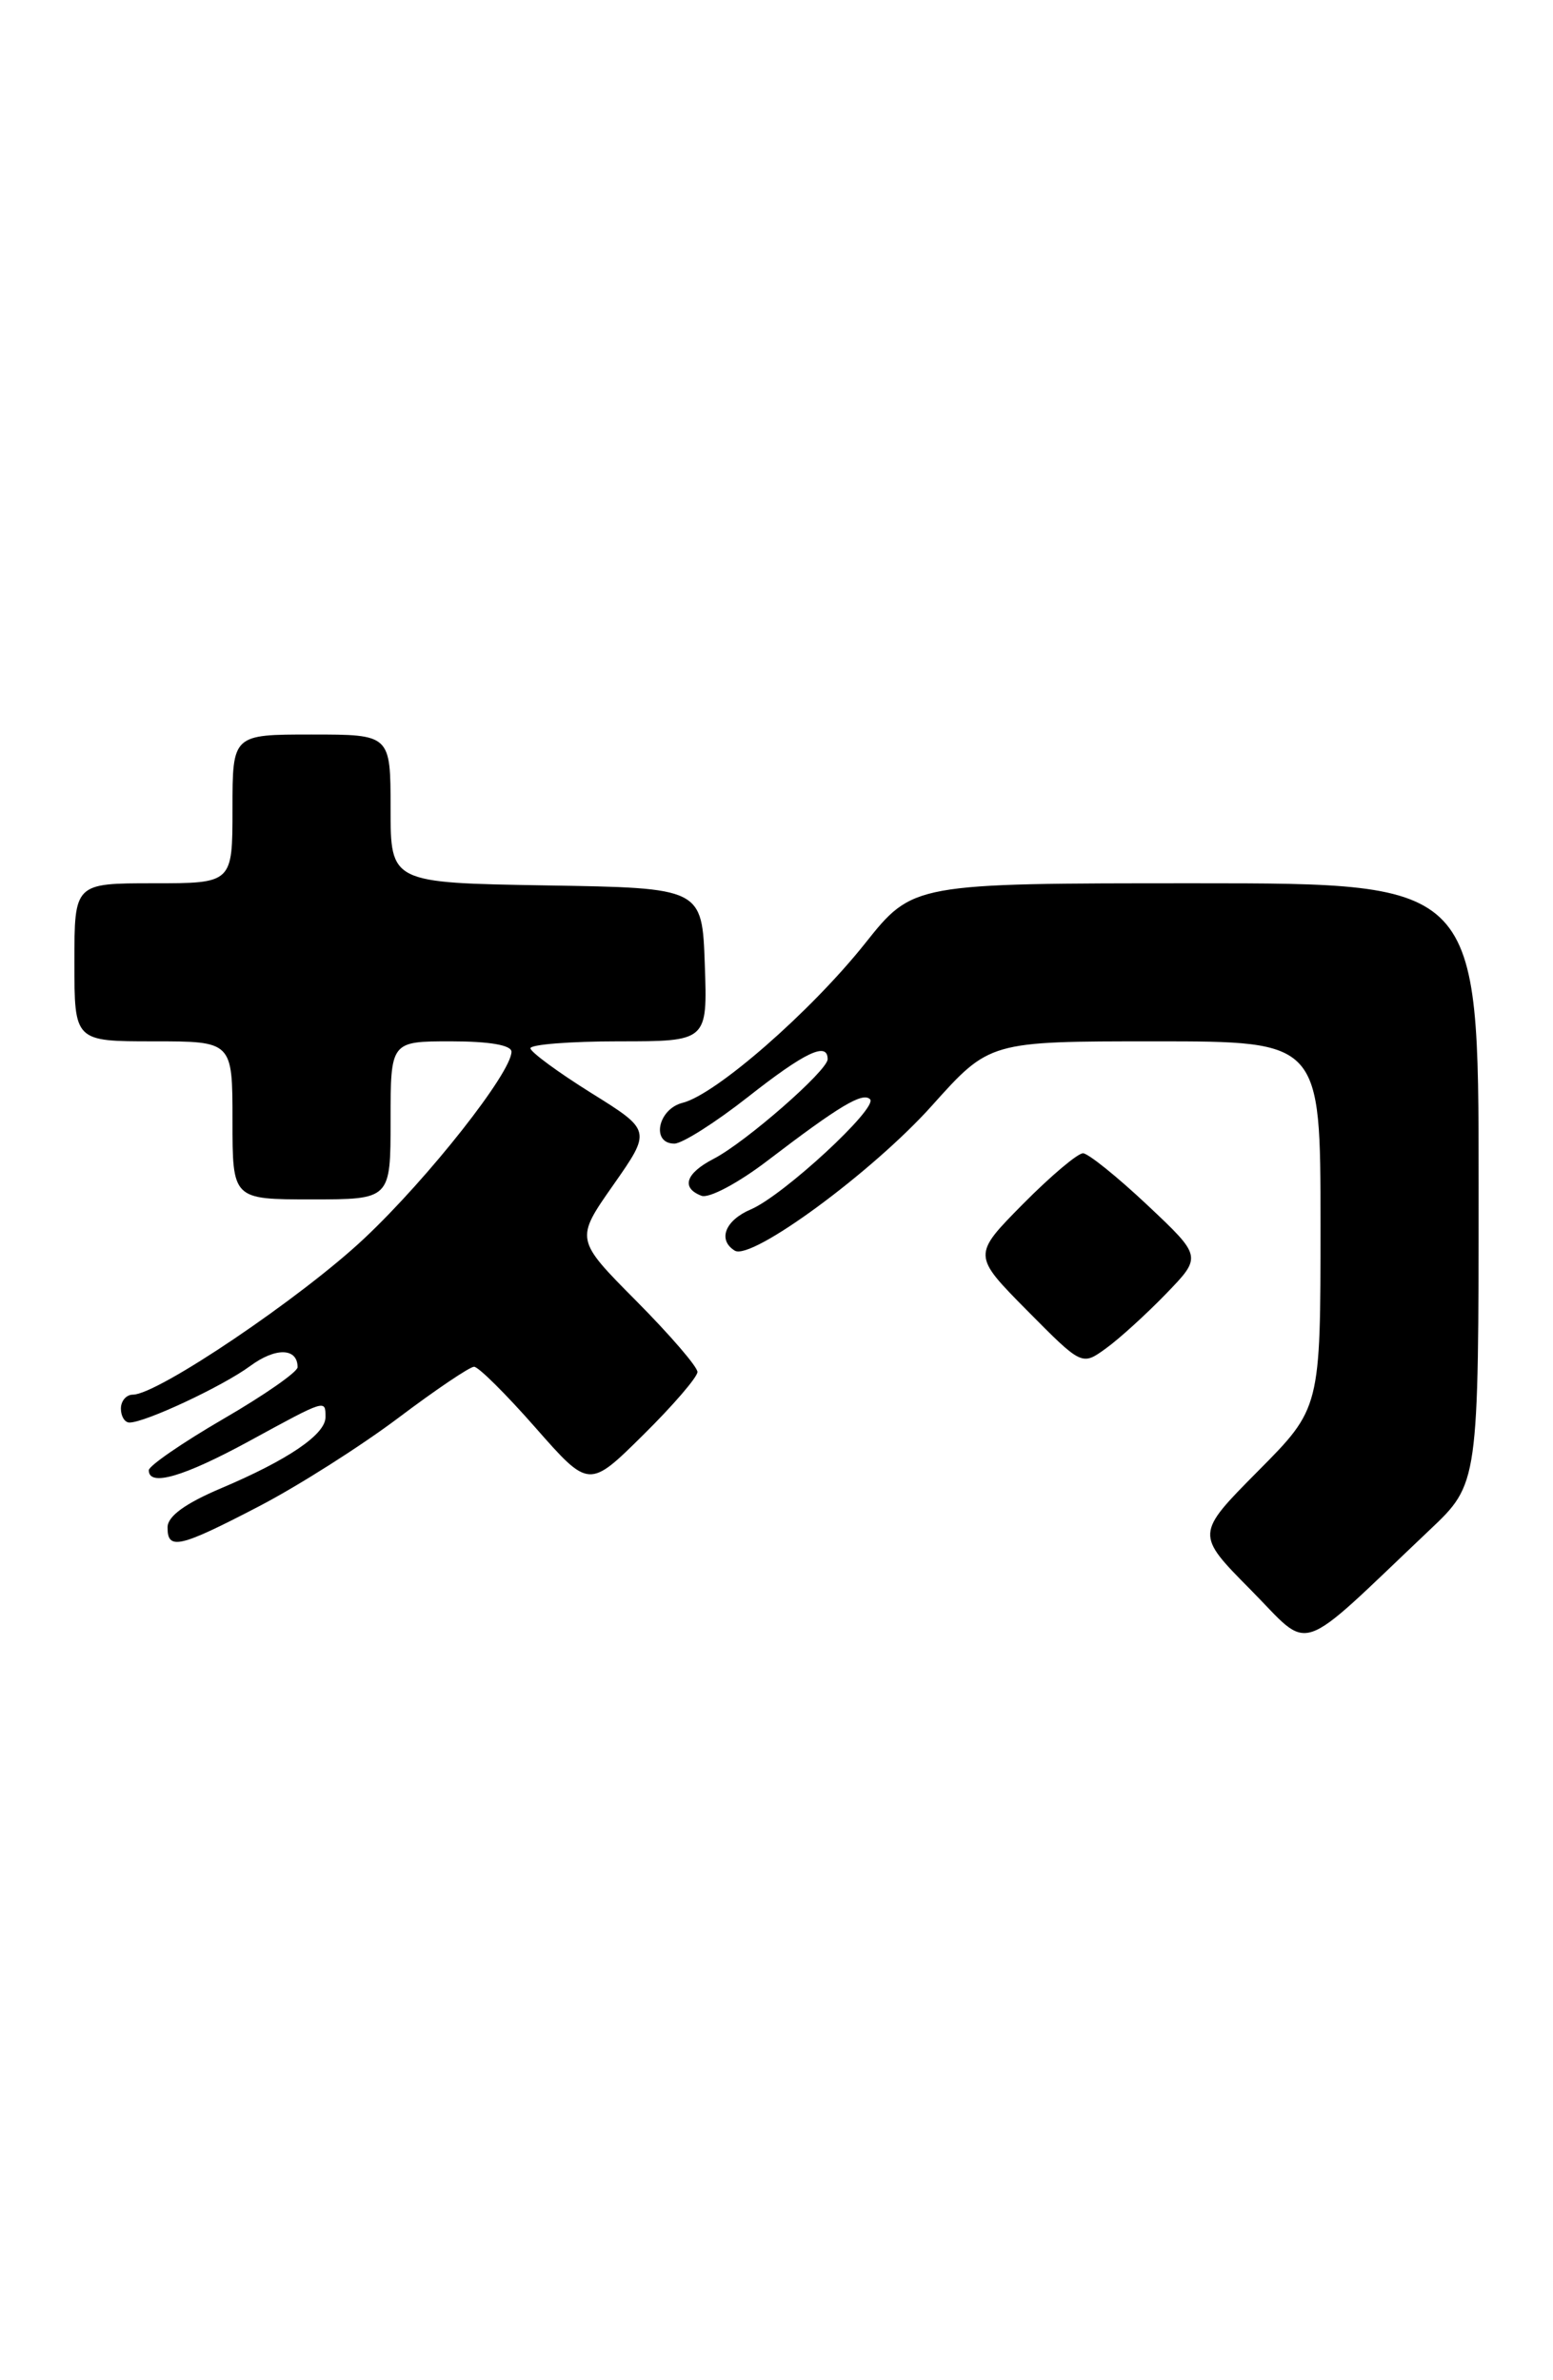 <?xml version="1.0" encoding="UTF-8" standalone="no"?>
<!DOCTYPE svg PUBLIC "-//W3C//DTD SVG 1.1//EN" "http://www.w3.org/Graphics/SVG/1.1/DTD/svg11.dtd" >
<svg xmlns="http://www.w3.org/2000/svg" xmlns:xlink="http://www.w3.org/1999/xlink" version="1.1" viewBox="0 0 167 256">
 <g >
 <path fill="currentColor"
d=" M 153.75 164.54 C 159.00 159.57 159.00 159.57 159.00 127.28 C 159.00 95.00 159.00 95.00 128.59 95.00 C 98.17 95.00 98.17 95.00 93.03 101.46 C 87.20 108.79 76.99 117.71 73.41 118.61 C 70.74 119.28 69.99 123.00 72.52 123.00 C 73.36 123.00 76.91 120.75 80.41 118.00 C 86.56 113.16 89.00 112.00 89.00 113.92 C 89.00 115.14 80.20 122.84 76.75 124.63 C 73.73 126.19 73.21 127.76 75.43 128.61 C 76.23 128.92 79.39 127.24 82.54 124.83 C 90.25 118.94 92.77 117.43 93.56 118.23 C 94.46 119.13 84.24 128.58 80.75 130.07 C 77.97 131.25 77.15 133.36 79.01 134.51 C 80.81 135.62 93.84 126.04 100.22 118.91 C 106.41 112.00 106.41 112.00 124.20 112.00 C 142.00 112.00 142.00 112.00 142.00 131.72 C 142.00 151.45 142.00 151.45 135.28 158.22 C 128.56 165.00 128.56 165.00 134.49 170.99 C 141.15 177.72 139.13 178.40 153.75 164.54 Z  M 27.85 162.01 C 32.06 159.82 38.79 155.54 42.82 152.51 C 46.84 149.48 50.51 147.00 50.98 147.00 C 51.45 147.00 54.42 149.95 57.58 153.55 C 63.34 160.10 63.34 160.10 69.17 154.33 C 72.38 151.16 75.00 148.11 75.00 147.56 C 75.00 147.00 72.04 143.57 68.43 139.93 C 61.85 133.30 61.85 133.30 65.95 127.45 C 70.05 121.59 70.05 121.59 63.57 117.55 C 60.00 115.32 57.07 113.16 57.04 112.75 C 57.02 112.34 61.29 112.00 66.54 112.00 C 76.08 112.00 76.08 112.00 75.79 103.75 C 75.50 95.50 75.50 95.50 58.75 95.23 C 42.00 94.95 42.00 94.95 42.00 86.98 C 42.00 79.00 42.00 79.00 33.50 79.00 C 25.00 79.00 25.00 79.00 25.00 87.00 C 25.00 95.00 25.00 95.00 16.50 95.00 C 8.00 95.00 8.00 95.00 8.00 103.50 C 8.00 112.00 8.00 112.00 16.50 112.00 C 25.00 112.00 25.00 112.00 25.00 120.50 C 25.00 129.00 25.00 129.00 33.50 129.00 C 42.00 129.00 42.00 129.00 42.00 120.50 C 42.00 112.00 42.00 112.00 48.50 112.00 C 52.64 112.00 55.00 112.41 55.00 113.12 C 55.00 115.36 46.07 126.70 39.21 133.16 C 32.47 139.52 16.96 150.00 14.29 150.00 C 13.58 150.00 13.00 150.68 13.00 151.50 C 13.00 152.32 13.41 153.00 13.92 153.00 C 15.62 153.00 23.94 149.10 26.89 146.93 C 29.63 144.90 32.00 144.95 32.00 147.05 C 32.00 147.56 28.40 150.07 24.00 152.62 C 19.60 155.18 16.00 157.66 16.00 158.13 C 16.00 159.93 19.74 158.84 26.81 154.99 C 35.11 150.46 35.00 150.50 35.00 152.43 C 35.00 154.28 30.97 157.02 23.77 160.07 C 19.92 161.70 18.03 163.08 18.02 164.25 C 17.99 166.77 19.28 166.47 27.85 162.01 Z  M 125.38 139.16 C 129.26 135.15 129.26 135.15 123.38 129.61 C 120.15 126.57 117.03 124.06 116.47 124.04 C 115.90 124.02 112.99 126.48 110.00 129.50 C 104.57 135.00 104.57 135.00 110.45 140.95 C 116.34 146.90 116.34 146.90 118.92 145.03 C 120.34 144.01 123.25 141.36 125.38 139.16 Z "/>
</g>
</svg>